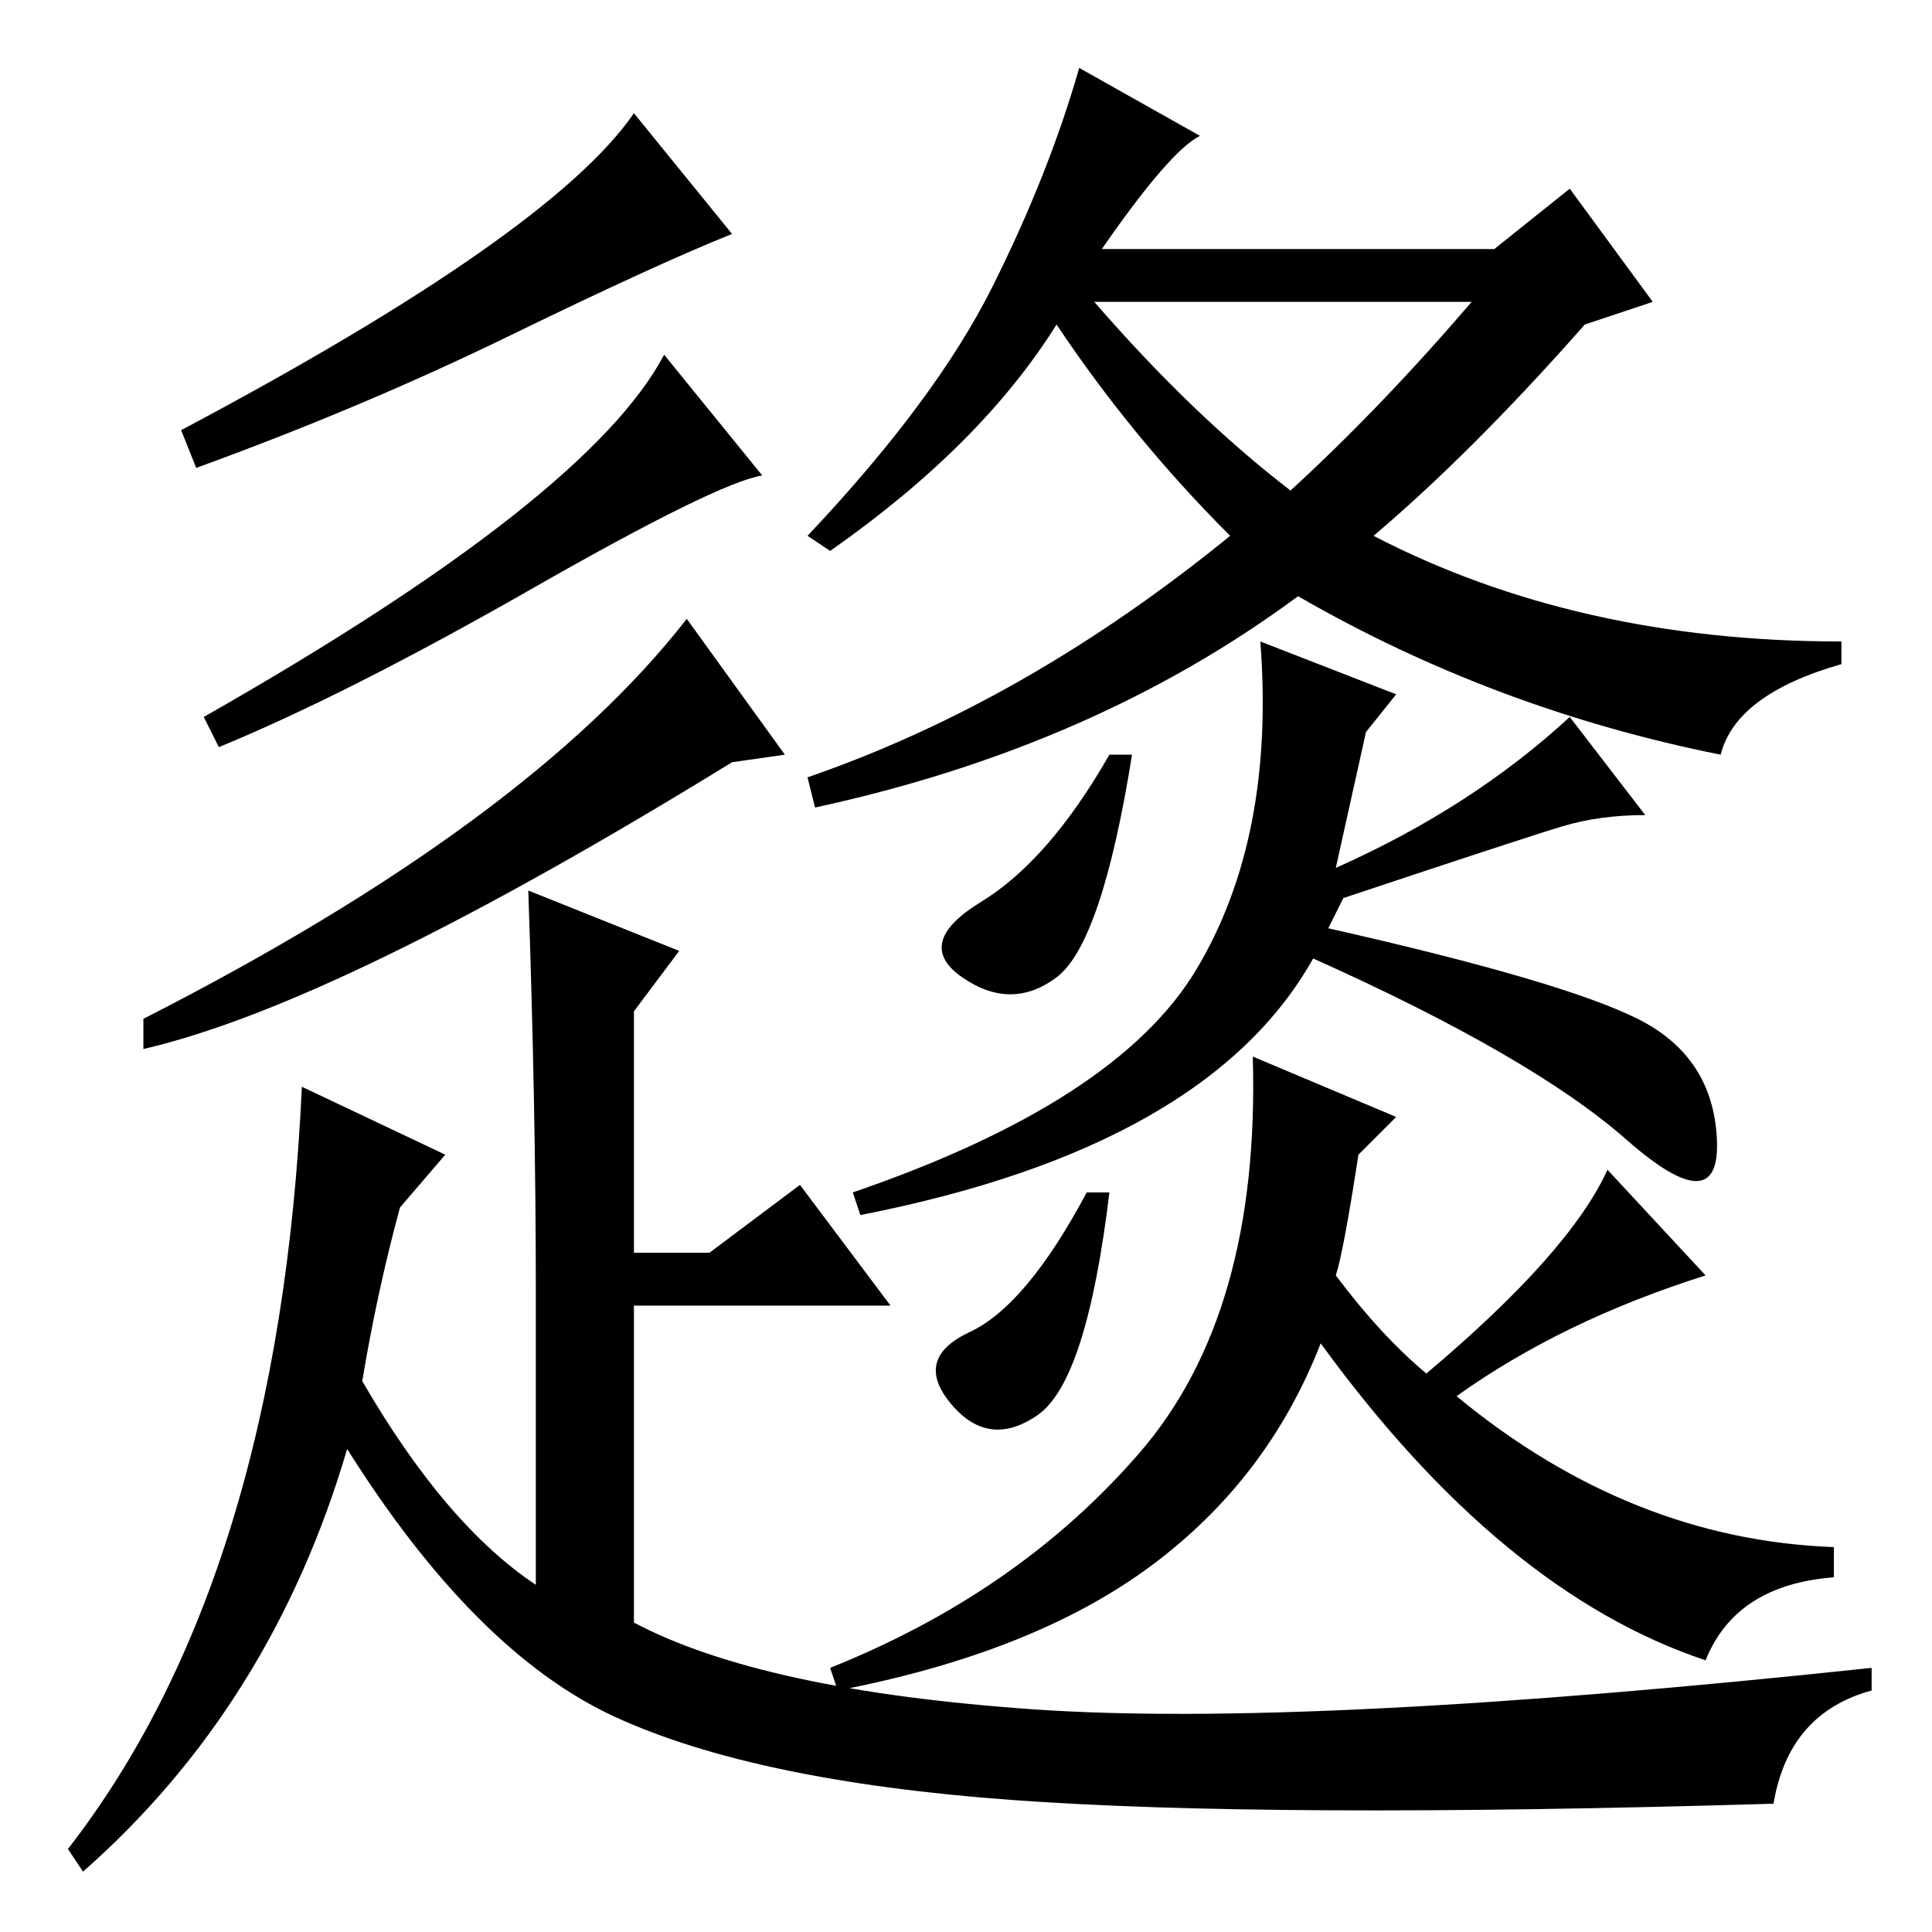 <?xml version="1.0" standalone="no"?>
<!DOCTYPE svg PUBLIC "-//W3C//DTD SVG 1.1//EN" "http://www.w3.org/Graphics/SVG/1.1/DTD/svg11.dtd" >
<svg xmlns="http://www.w3.org/2000/svg" xmlns:xlink="http://www.w3.org/1999/xlink" version="1.1" viewBox="0 -36 256 256">
  <g transform="matrix(1 0 0 -1 0 220)">
   <path fill="currentColor"
d="M97 225q-10 -4 -29.5 -13.5t-41.5 -17.5l-2 5q49 26 60 42zM101 193q-6 -1 -30.5 -15t-41.5 -21l-2 4q51 29 61 48zM104 156l-7 -1q-52 -32 -78 -38v4q51 26 72 53zM40 112l19 -9l-6 -7q-3 -11 -5 -23q11 -19 23 -27v39q0 24 -1 53l20 -8l-6 -8v-32h10l12 9l12 -16h-34
v-42q17 -9 53 -11.5t111 5.5v-3q-11 -3 -13 -15q-67 -2 -101 0.5t-52.5 11t-35.5 35.5q-10 -34 -35 -56l-2 3q28 36 31 101zM171 191q12 11 24 25h-50q13 -15 26 -25zM146 223h52l10 8l11 -15l-9 -3q-15 -17 -28 -28q27 -14 62 -14v-3q-14 -4 -16 -12q-30 6 -56 21
q-27 -20 -64 -28l-1 4q29 10 56 32q-13 13 -23 28q-10 -16 -30 -30l-3 2q17 18 24.5 33t11.5 29l16 -9q-4 -2 -13 -15zM181 159l-4 -18q18 8 31 20l10 -13q-6 0 -11 -1.5t-29 -9.5l-2 -4q31 -7 41 -12t10.5 -16t-12 0t-41.5 24q-14 -25 -60 -34l-1 3q35 12 45.5 29.5
t8.5 43.5l18 -7zM127.5 126.5q-6.5 4.5 2.5 10t17 19.5h3q-4 -25 -10 -29.5t-12.5 0zM166 116l19 -8l-5 -5q-2 -13 -3 -16q6 -8 12 -13q19 16 24 27l13 -14q-19 -6 -33 -16q23 -19 50 -20v-4q-13 -1 -17 -11q-27 9 -51 42q-7 -18 -22.5 -29.5t-41.5 -16.5l-1 3
q25 10 41 28.5t15 52.5zM128.5 79.5q7.5 3.5 15.5 18.5h3q-3 -25 -9.5 -29.5t-11.5 1.5t2.5 9.5z" />
  </g>

</svg>
